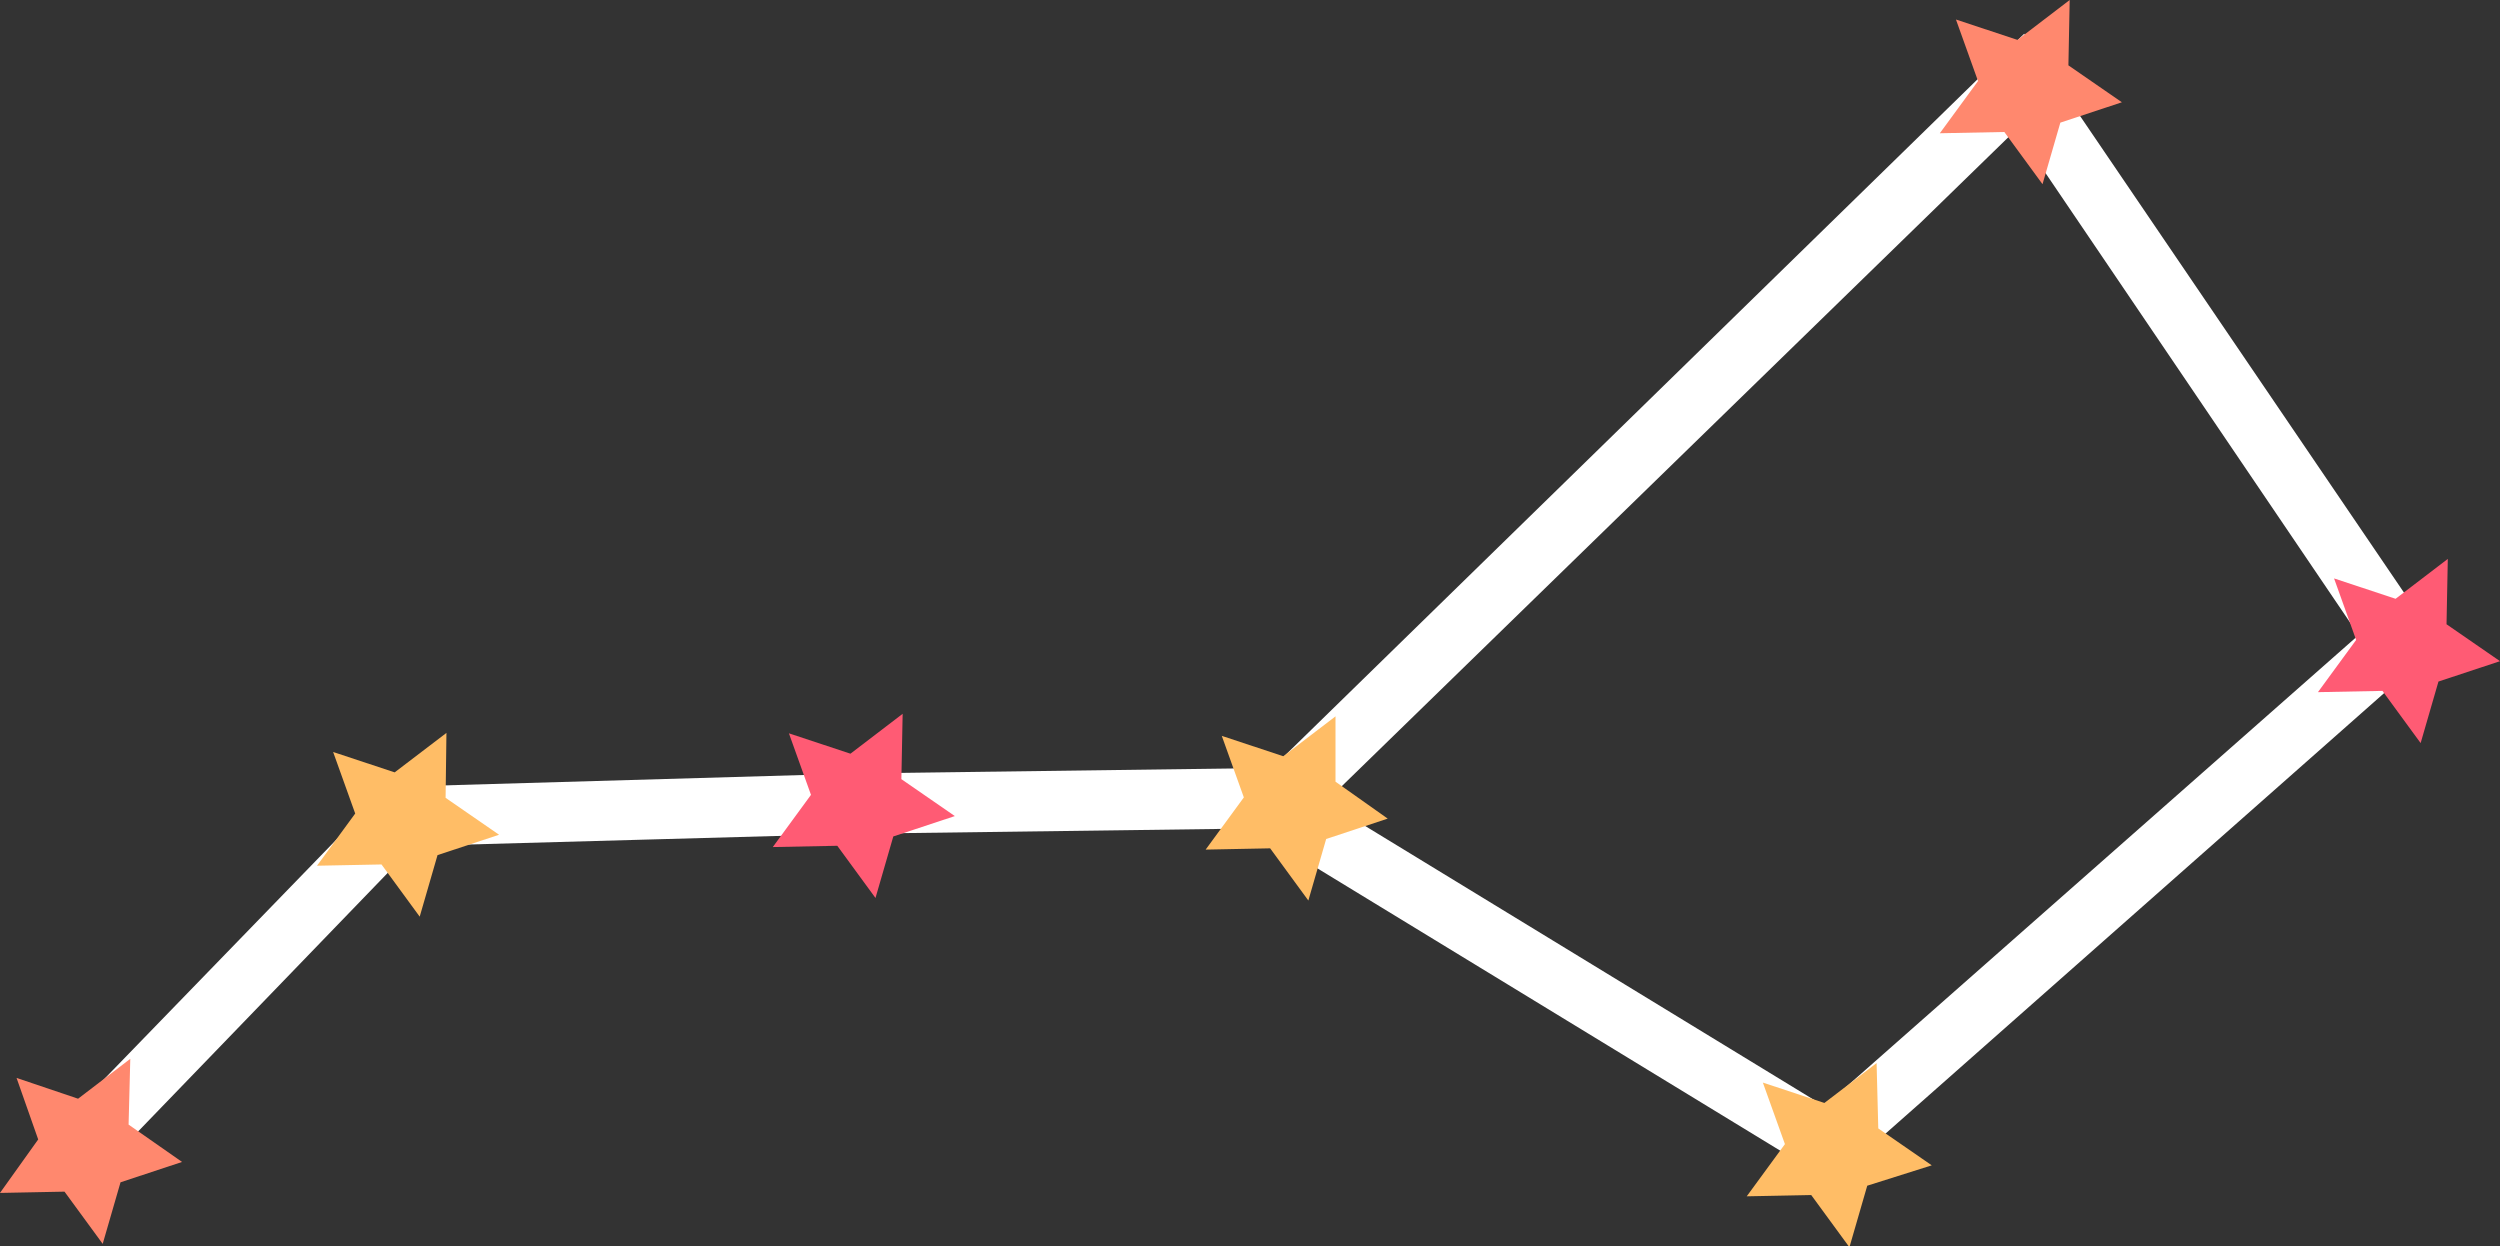 <?xml version="1.0" encoding="utf-8"?>
<!-- Generator: Adobe Illustrator 23.0.6, SVG Export Plug-In . SVG Version: 6.00 Build 0)  -->
<svg version="1.1" id="Layer_1" xmlns="http://www.w3.org/2000/svg" xmlns:xlink="http://www.w3.org/1999/xlink" x="0px" y="0px"
	 viewBox="0 0 589.1 293.7" style="enable-background:new 0 0 589.1 293.7;" xml:space="preserve">
<rect x="0" y="0" width="589.1" height="293.7" fill="#333333" stroke="none"/>
<style type="text/css">
	.st0{fill:#FFFFFF;}
	.st1{fill:#FF886E;}
	.st2{fill:#FFBD66;}
	.st3{fill:#FF5B74;}
</style>
<g id="Constellations" transform="translate(0)">
	<g id="Gruppe_153" transform="translate(4.477 2.454)">
		<path id="Pfad_365" class="st0" d="M570.3,149.4L427,276l-132.3-80.7l1.6-2.6l-98.4,1.3L93,196.9l-72.6,75.2l-10.3-10L86.8,183
			l110.7-3.2l97.8-1.3l177.2-173L570.3,149.4z M425.4,258.2l125.9-111L470.6,28.1L307.9,186.5L425.4,258.2z"/>
	</g>
	<path id="Pfad_366" class="st1" d="M30.7,249.5l-12.3,9.4L3.9,254L9,268.5l-9,12.6l15.2-0.3l9,12.3l4.2-14.5l14.5-4.8L30.3,265
		L30.7,249.5z"/>
	<path id="Pfad_367" class="st2" d="M105.2,172.7L93,182l-14.5-4.8l5.2,14.5l-9,12.3l15.2-0.3l9,12.3l4.2-14.5l14.5-4.8L105,188
		L105.2,172.7z"/>
	<path id="Pfad_368" class="st3" d="M212.7,168.2l-12.3,9.4l-14.5-4.8l5.2,14.5l-9,12.3l15.2-0.3l9,12.3l4.2-14.5l14.5-4.8
		l-12.6-8.7L212.7,168.2z"/>
	<path id="Pfad_369" class="st2" d="M314.7,168.8l-12.3,9.4l-14.5-4.8l5.2,14.5l-9,12.3l15.2-0.3l9,12.3l4.2-14.5l14.5-4.8
		l-12.3-8.7L314.7,168.8L314.7,168.8z"/>
	<path id="Pfad_370" class="st1" d="M487.7,0l-12.3,9.4l-14.5-4.8l5.2,14.5l-9,12.3l15.2-0.3l9,12.3l4.2-14.5l14.5-4.8l-12.6-8.7
		L487.7,0z"/>
	<path id="Pfad_371" class="st3" d="M576.8,131.7l-12.3,9.4l-14.5-4.8l5.2,14.5l-9,12.3l15.2-0.3l9,12.3l4.2-14.5l14.5-4.8
		l-12.6-8.7L576.8,131.7z"/>
	<path id="Pfad_372" class="st2" d="M442.2,250.5l-12.3,9.4l-14.5-4.8l5.2,14.5l-9,12.3l15.2-0.3l9,12.3l4.2-14.5l15.2-4.8
		l-12.6-8.7L442.2,250.5z"/>
</g>
</svg>
